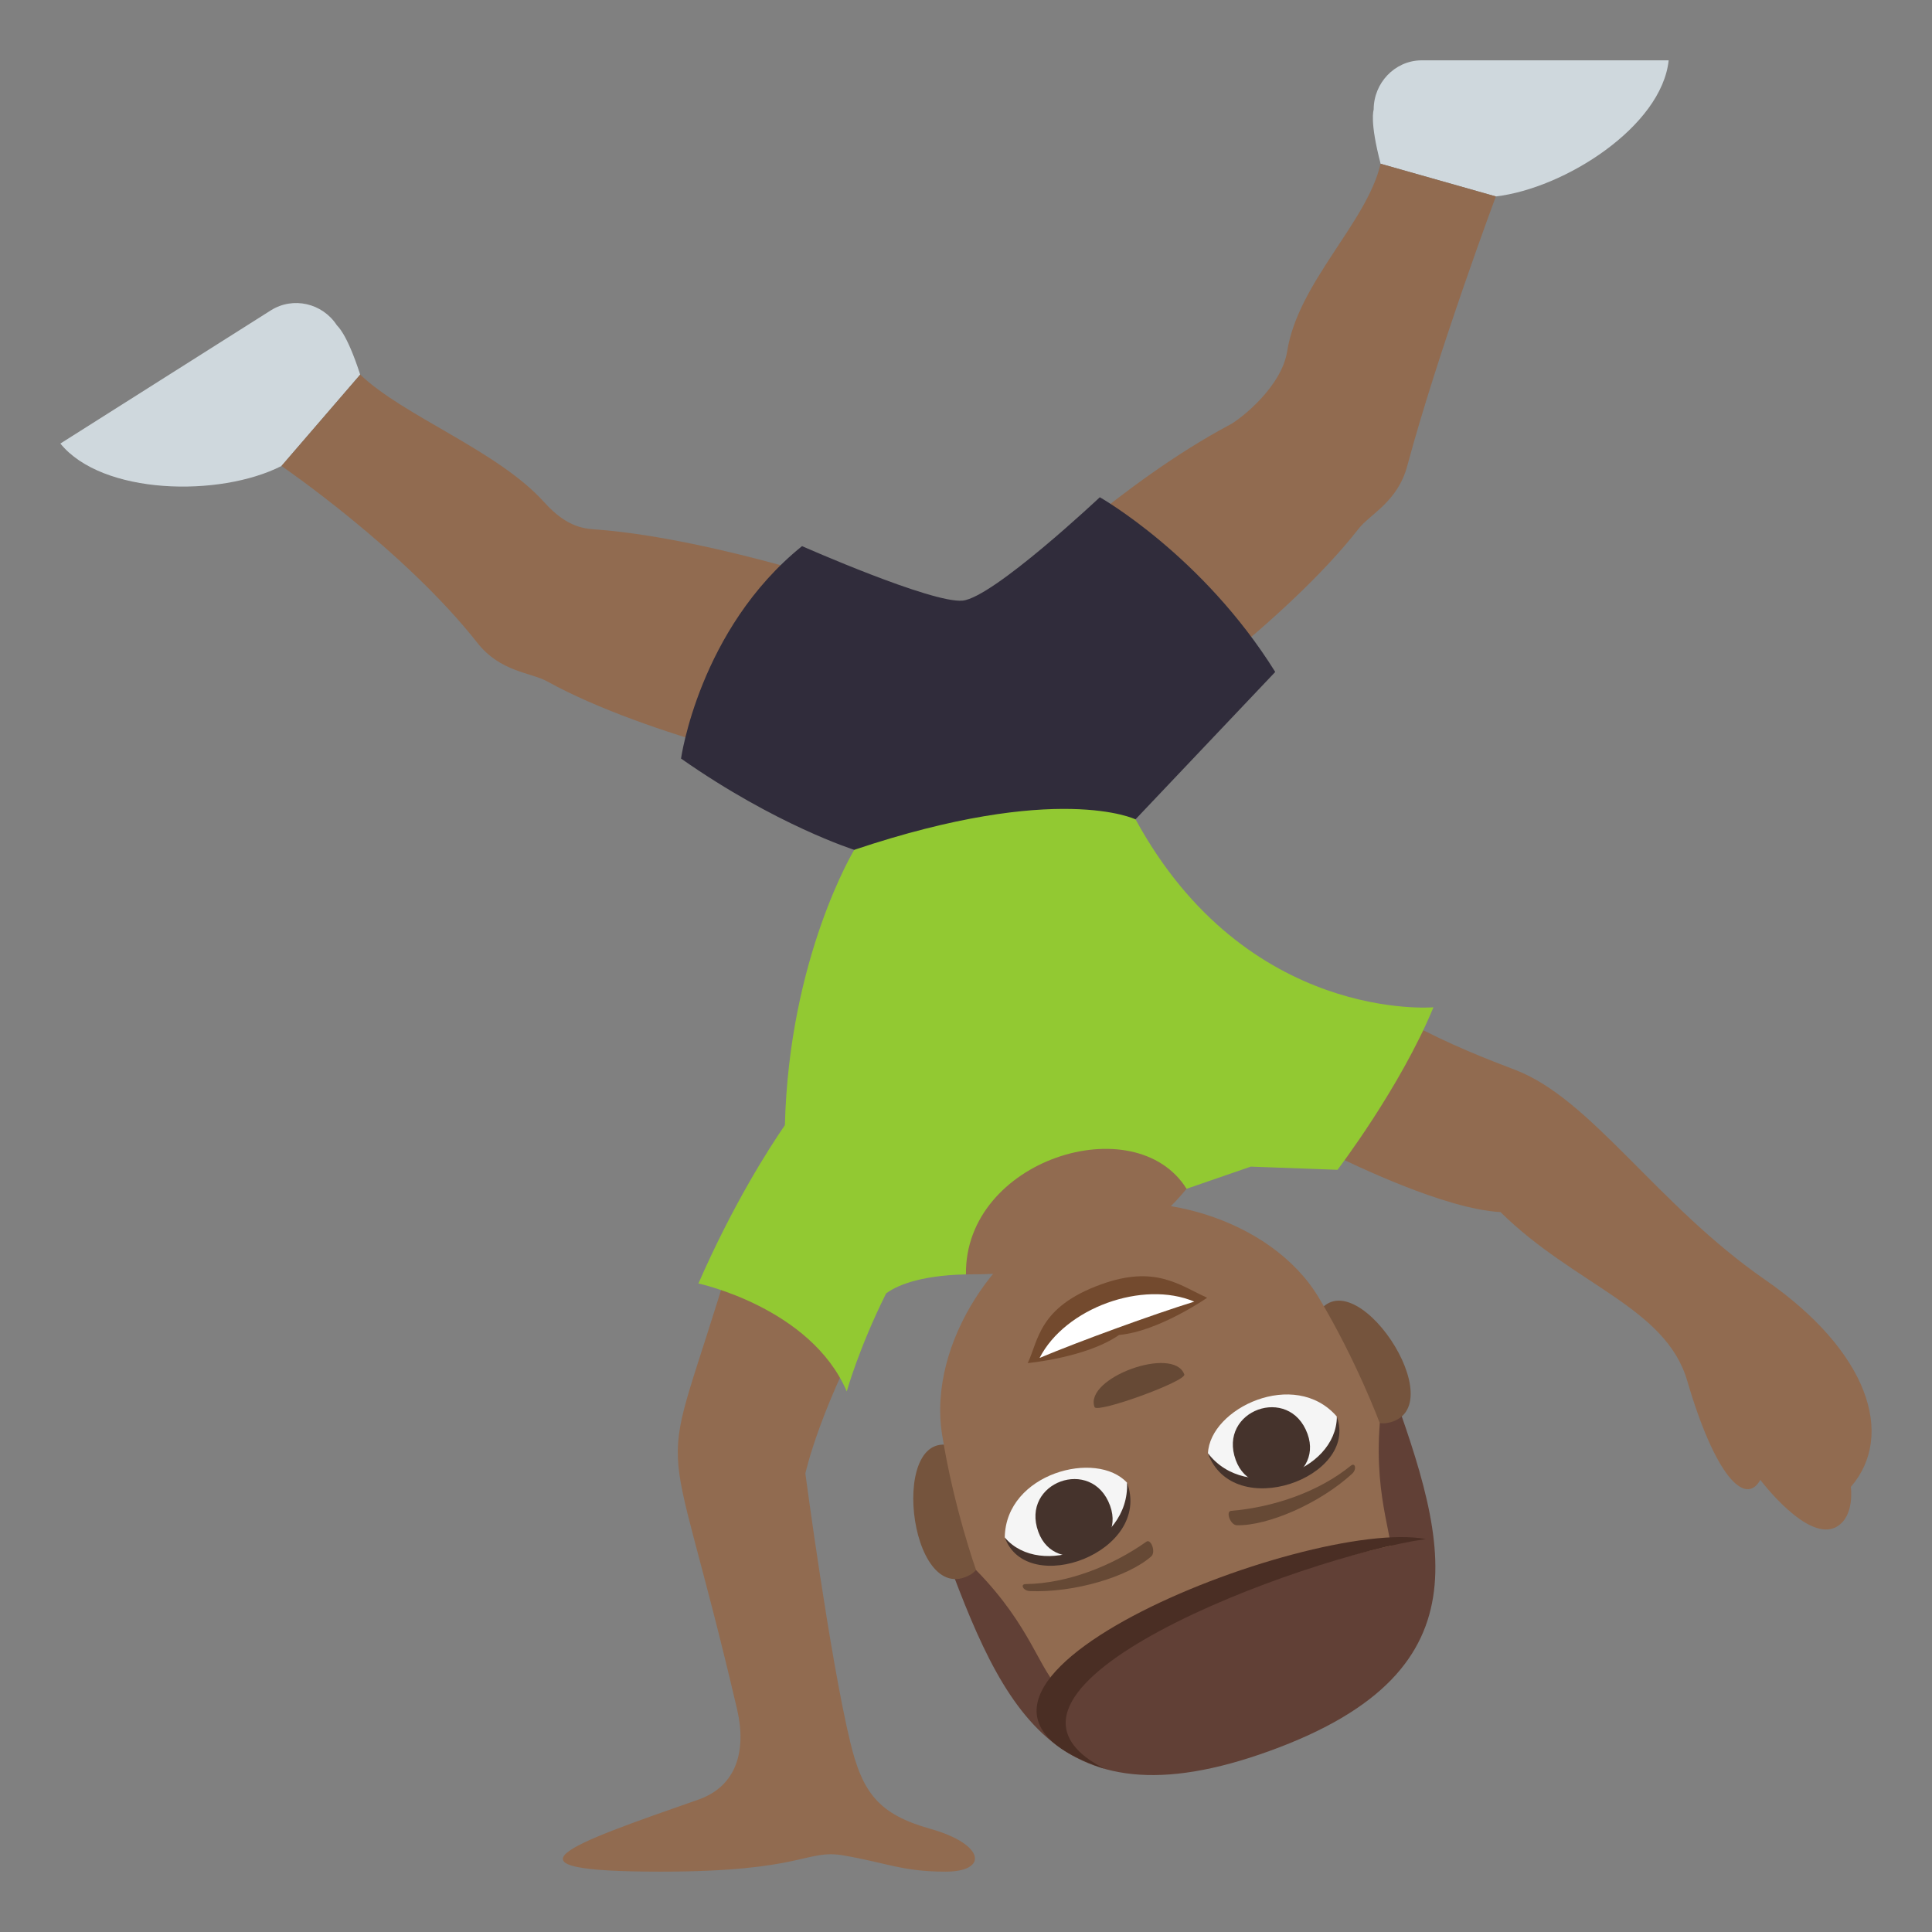 <?xml version="1.0" encoding="utf-8"?>
<!-- Generator: Adobe Illustrator 15.0.0, SVG Export Plug-In . SVG Version: 6.00 Build 0)  -->
<!DOCTYPE svg PUBLIC "-//W3C//DTD SVG 1.1//EN" "http://www.w3.org/Graphics/SVG/1.1/DTD/svg11.dtd">
<svg version="1.1" id="Layer_1" xmlns="http://www.w3.org/2000/svg" xmlns:xlink="http://www.w3.org/1999/xlink" x="0px" y="0px"
	 width="64px" height="64px" viewBox="0 0 64 64" enable-background="new 0 0 64 64" xml:space="preserve">
<rect x="0" y="0" width="64" height="64" fill="#808080" stroke="none"/>
<path fill="#916B50" d="M44.133,38.237l2.563-4.348c1.289,0.703,2.611,1.215,3.504,1.555c2.521,0.965,4.684,4.465,8.273,6.951
	c3.416,2.365,4.322,5.145,2.838,6.861c0,0,0.139,0.961-0.463,1.316c-0.953,0.561-2.535-1.549-2.535-1.549
	c-0.504,0.896-1.504-0.146-2.422-3.285c-0.715-2.436-3.715-3.156-6.186-5.586C47.852,40.05,44.813,38.563,44.133,38.237z"/>
<path fill="#916B50" d="M39.307,39.38c-1.943,2.367-4.357,2.836-7.308,2.836C29.842,37.579,36.592,34.372,39.307,39.38z"/>
<path fill="#916B50" d="M23.136,59.614c-4.377,1.531-6.846,2.387-1.252,2.387c4.771,0,4.806-0.754,6.062-0.537
	c1.445,0.25,1.957,0.537,3.379,0.537c1.42,0,1.307-0.91-0.504-1.418c-1.709-0.48-2.25-1.188-2.656-2.875
	c-0.682-2.832-1.486-8.896-1.486-8.896s0.477-2.264,2.482-5.791l-4.953-1.346c-2.48,8.283-2.262,4.369,0.207,14.939
	C24.737,57.993,24.401,59.171,23.136,59.614z"/>
<path fill="#92C932" d="M23.136,42.517c0,0,3.724,0.797,4.914,3.576c0,0,0.398-1.43,1.303-3.246
	c0.305-0.227,1.035-0.596,2.646-0.631c-0.053-3.803,5.599-5.564,7.308-2.836c0,0,0.004-0.002,2.127-0.734l2.873,0.105
	c0,0,2.076-2.717,3.178-5.383c0,0-6.184,0.533-9.869-6.227l-5.039-2.383l-4.279,3.393c0,0-2.158,3.559-2.297,9.121
	C25.466,38.05,24.29,39.88,23.136,42.517z"/>
<path fill="#CFD8DD" d="M49.553,6.507l-3.818-1.082c-0.373-1.426-0.23-1.773-0.23-1.799c0.002-0.881,0.695-1.607,1.557-1.627h8.215
	C55.043,4.19,51.834,6.239,49.553,6.507z"/>
<path fill="#916B50" d="M45.734,5.425l3.818,1.082c0,0-1.918,5.143-2.938,8.939c-0.324,1.188-1.236,1.586-1.619,2.082
	c-2.4,3.074-7.119,6.369-7.119,6.369l-4.113-4.623c0,0,3.447-3.332,6.979-5.205c0.35-0.186,1.713-1.25,1.898-2.436
	C43.006,9.347,45.281,7.374,45.734,5.425z"/>
<path fill="#CFD8DD" d="M9.323,15.437l2.609-3.027c-0.453-1.402-0.762-1.611-0.773-1.635c-0.479-0.736-1.451-0.957-2.184-0.496
	l-6.975,4.414C3.38,16.396,7.272,16.481,9.323,15.437z"/>
<path fill="#916B50" d="M11.933,12.409l-2.609,3.027c0,0,4.072,2.783,6.494,5.865c0.764,0.965,1.76,0.969,2.305,1.27
	c3.406,1.875,9.031,3.029,9.031,3.029l1.975-5.883c0,0-5.332-1.852-9.31-2.172c-0.393-0.029-1-0.023-1.797-0.914
	C16.481,14.921,13.366,13.786,11.933,12.409z"/>
<path fill="#302C3B" d="M22.56,25.128c0,0,0.6-4.287,4.009-7.037c0,0,4.316,1.908,5.322,1.805c1.018-0.107,4.542-3.424,4.542-3.424
	s3.404,1.924,5.811,5.787l-4.629,4.883c0,0-2.578-1.254-9.318,1.01C28.297,28.151,25.704,27.333,22.56,25.128z"/>
<path fill="#614036" d="M42.084,57.993c7.407-2.695,5.787-7.154,3.758-12.727L31.024,50.66
	C33.053,56.233,34.676,60.69,42.084,57.993z"/>
<path fill="#75543D" d="M43.583,43.635c-0.531,1.039,1.265,3.705,2.364,3.505C48.295,46.712,44.728,41.393,43.583,43.635z"/>
<path fill="#75543D" d="M31.706,47.958c1.074,0.455,1.413,3.65,0.442,4.204C30.075,53.345,29.387,46.977,31.706,47.958z"/>
<path fill="#916B50" d="M41.002,55.022c7.739-2.817,4.295-2.578,4.706-7.877c0,0-0.773-2.08-2.021-4.158
	c-1.607-2.68-5.657-3.713-8.094-2.826c-2.438,0.887-4.876,4.282-4.384,7.367c0.381,2.395,1.125,4.484,1.125,4.484
	C36.055,55.808,33.262,57.839,41.002,55.022z"/>
<path fill="#F5F5F5" d="M33.284,50.925c0.036-2.126,3.048-2.912,4.056-1.803C37.697,51.365,34.4,52.769,33.284,50.925z"/>
<path fill="#45332C" d="M36.773,49.878c-0.598-1.645-2.976-0.779-2.377,0.866C34.951,52.271,37.33,51.405,36.773,49.878z"/>
<path fill="#45332C" d="M33.289,50.937c0.729,2.003,4.889,0.488,4.045-1.83C37.432,51.225,34.46,52.307,33.289,50.937z"/>
<path fill="#F5F5F5" d="M44.281,46.921c-1.395-1.604-4.208-0.27-4.266,1.229C41.183,50.097,44.609,49.053,44.281,46.921z"/>
<path fill="#45332C" d="M40.935,48.364c-0.599-1.645,1.779-2.51,2.378-0.865C43.868,49.025,41.49,49.891,40.935,48.364z"/>
<path fill="#45332C" d="M44.285,46.935c0.729,2.002-3.432,3.516-4.275,1.199C41.295,49.818,44.268,48.737,44.285,46.935z"/>
<path fill="#734A2E" d="M37.07,44.222c1.314-0.117,2.918-1.232,2.918-1.232c-0.917-0.416-1.725-1.096-3.525-0.439
	c-2.064,0.75-2.059,1.854-2.419,2.604C34.044,45.153,35.99,44.976,37.07,44.222z"/>
<path fill="#FFFFFF" d="M39.562,43.118c-1.702-0.72-4.276,0.209-5.124,1.865C35.771,44.425,38.172,43.55,39.562,43.118z"/>
<path fill="#664935" d="M34.111,52.706c1.469,0.063,3.256-0.471,4.025-1.148c0.162-0.143-0.009-0.595-0.16-0.488
	c-1.158,0.819-2.631,1.385-4.003,1.405C33.789,52.478,33.893,52.698,34.111,52.706z"/>
<path fill="#664935" d="M44.791,48.819c-1.084,0.992-2.795,1.73-3.82,1.707c-0.217-0.006-0.375-0.461-0.191-0.477
	c1.414-0.118,2.905-0.631,3.969-1.497C44.892,48.436,44.955,48.671,44.791,48.819z"/>
<path fill="#614036" d="M35.333,57.858c-4.137-2.781,9.034-6.457,11.899-6.875C47.232,50.983,45.262,57.747,35.333,57.858z"/>
<path fill="#4A2E24" d="M47.232,50.983c-4.12,0.588-15.781,4.959-10.646,7.61C28.838,55.988,43.293,50.244,47.232,50.983z"/>
<path fill="#664935" d="M36.258,46.611c-0.352-0.966,2.621-2.048,2.973-1.082C39.311,45.752,36.339,46.833,36.258,46.611z"/>
</svg>
